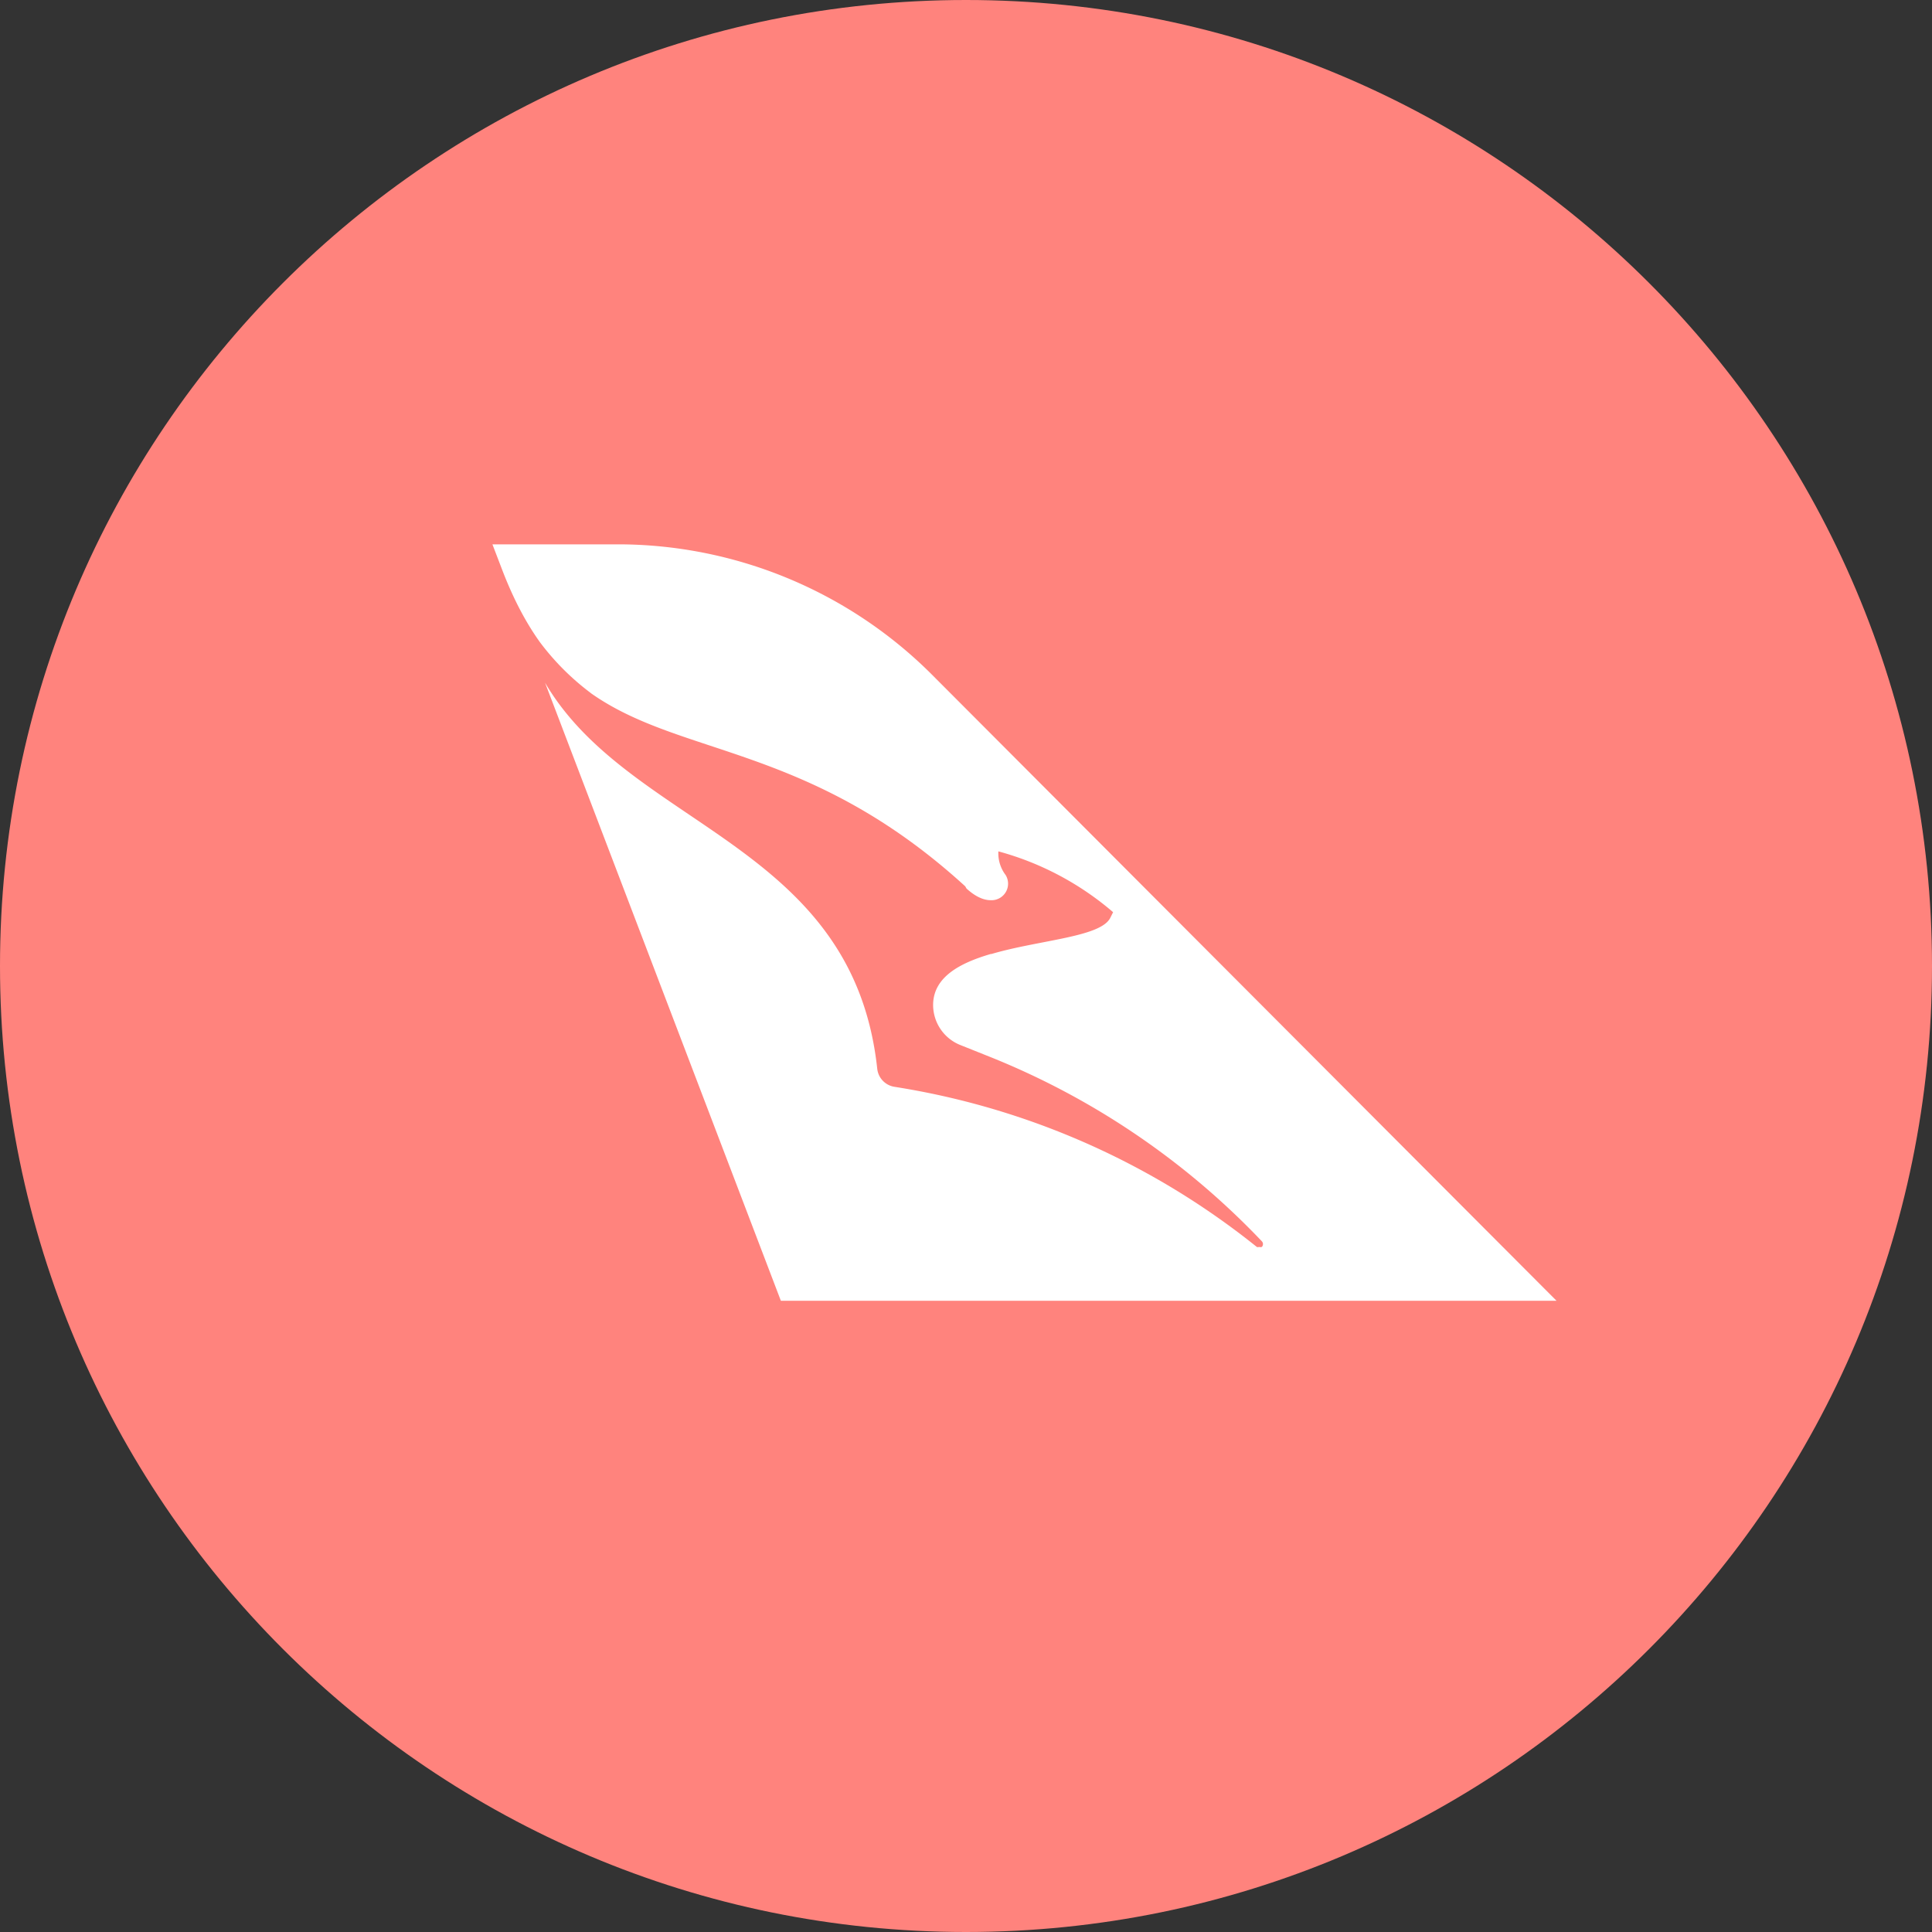 <svg xmlns="http://www.w3.org/2000/svg" width="1024" height="1024" fill="none">
   <rect width="100%" height="100%" fill="#333333" stroke="none"/>
   <g clip-path="url(#a)">
      <path fill="#FF837D" d="M512 1024c282.77 0 512-229.23 512-512S794.77 0 512 0 0 229.23 0 512s229.23 512 512 512Z"/>
      <path fill="#fff" d="M494.89 358.52a235.72 235.72 0 0 0-164.89-70h-69l5.18 13.53c5.92 15.44 12.55 27.89 19.86 38.14a133.592 133.592 0 0 0 26.92 27l.2.19c48.18 34.07 115.84 27 198.43 102.38l.67 1.17c5 4.58 9.43 6.26 13 6.19h.82a8.778 8.778 0 0 0 7.238-4.717 8.77 8.77 0 0 0-.318-8.633 19 19 0 0 1-3.84-12.53 155.861 155.861 0 0 1 60.81 32.24l-1.5 3c-2.89 5.79-14.54 8.78-28.69 11.61-10.9 2.21-23.35 4.3-34.46 7.6v-.11c-16.75 4.86-30.34 12.29-30.74 26.5a22.883 22.883 0 0 0 14.2 21.72l16.71 6.68A408.294 408.294 0 0 1 668.8 657.9a2.171 2.171 0 0 1 0 3c-.49.143-1.01.143-1.5 0a1.507 1.507 0 0 1-1.17 0 407.813 407.813 0 0 0-177.75-82.36 426.132 426.132 0 0 0-14.23-2.5 10.857 10.857 0 0 1-9.19-9.52c-12.06-112.14-116.62-126.2-166.81-191a127.584 127.584 0 0 1-9.27-13.68l125 327.61H825L494.89 358.52Z"/>
   </g>
   <defs>
      <clipPath id="a">
         <path fill="#fff" d="M0 0h1024v1024H0z"/>
      </clipPath>
   </defs>
</svg>
